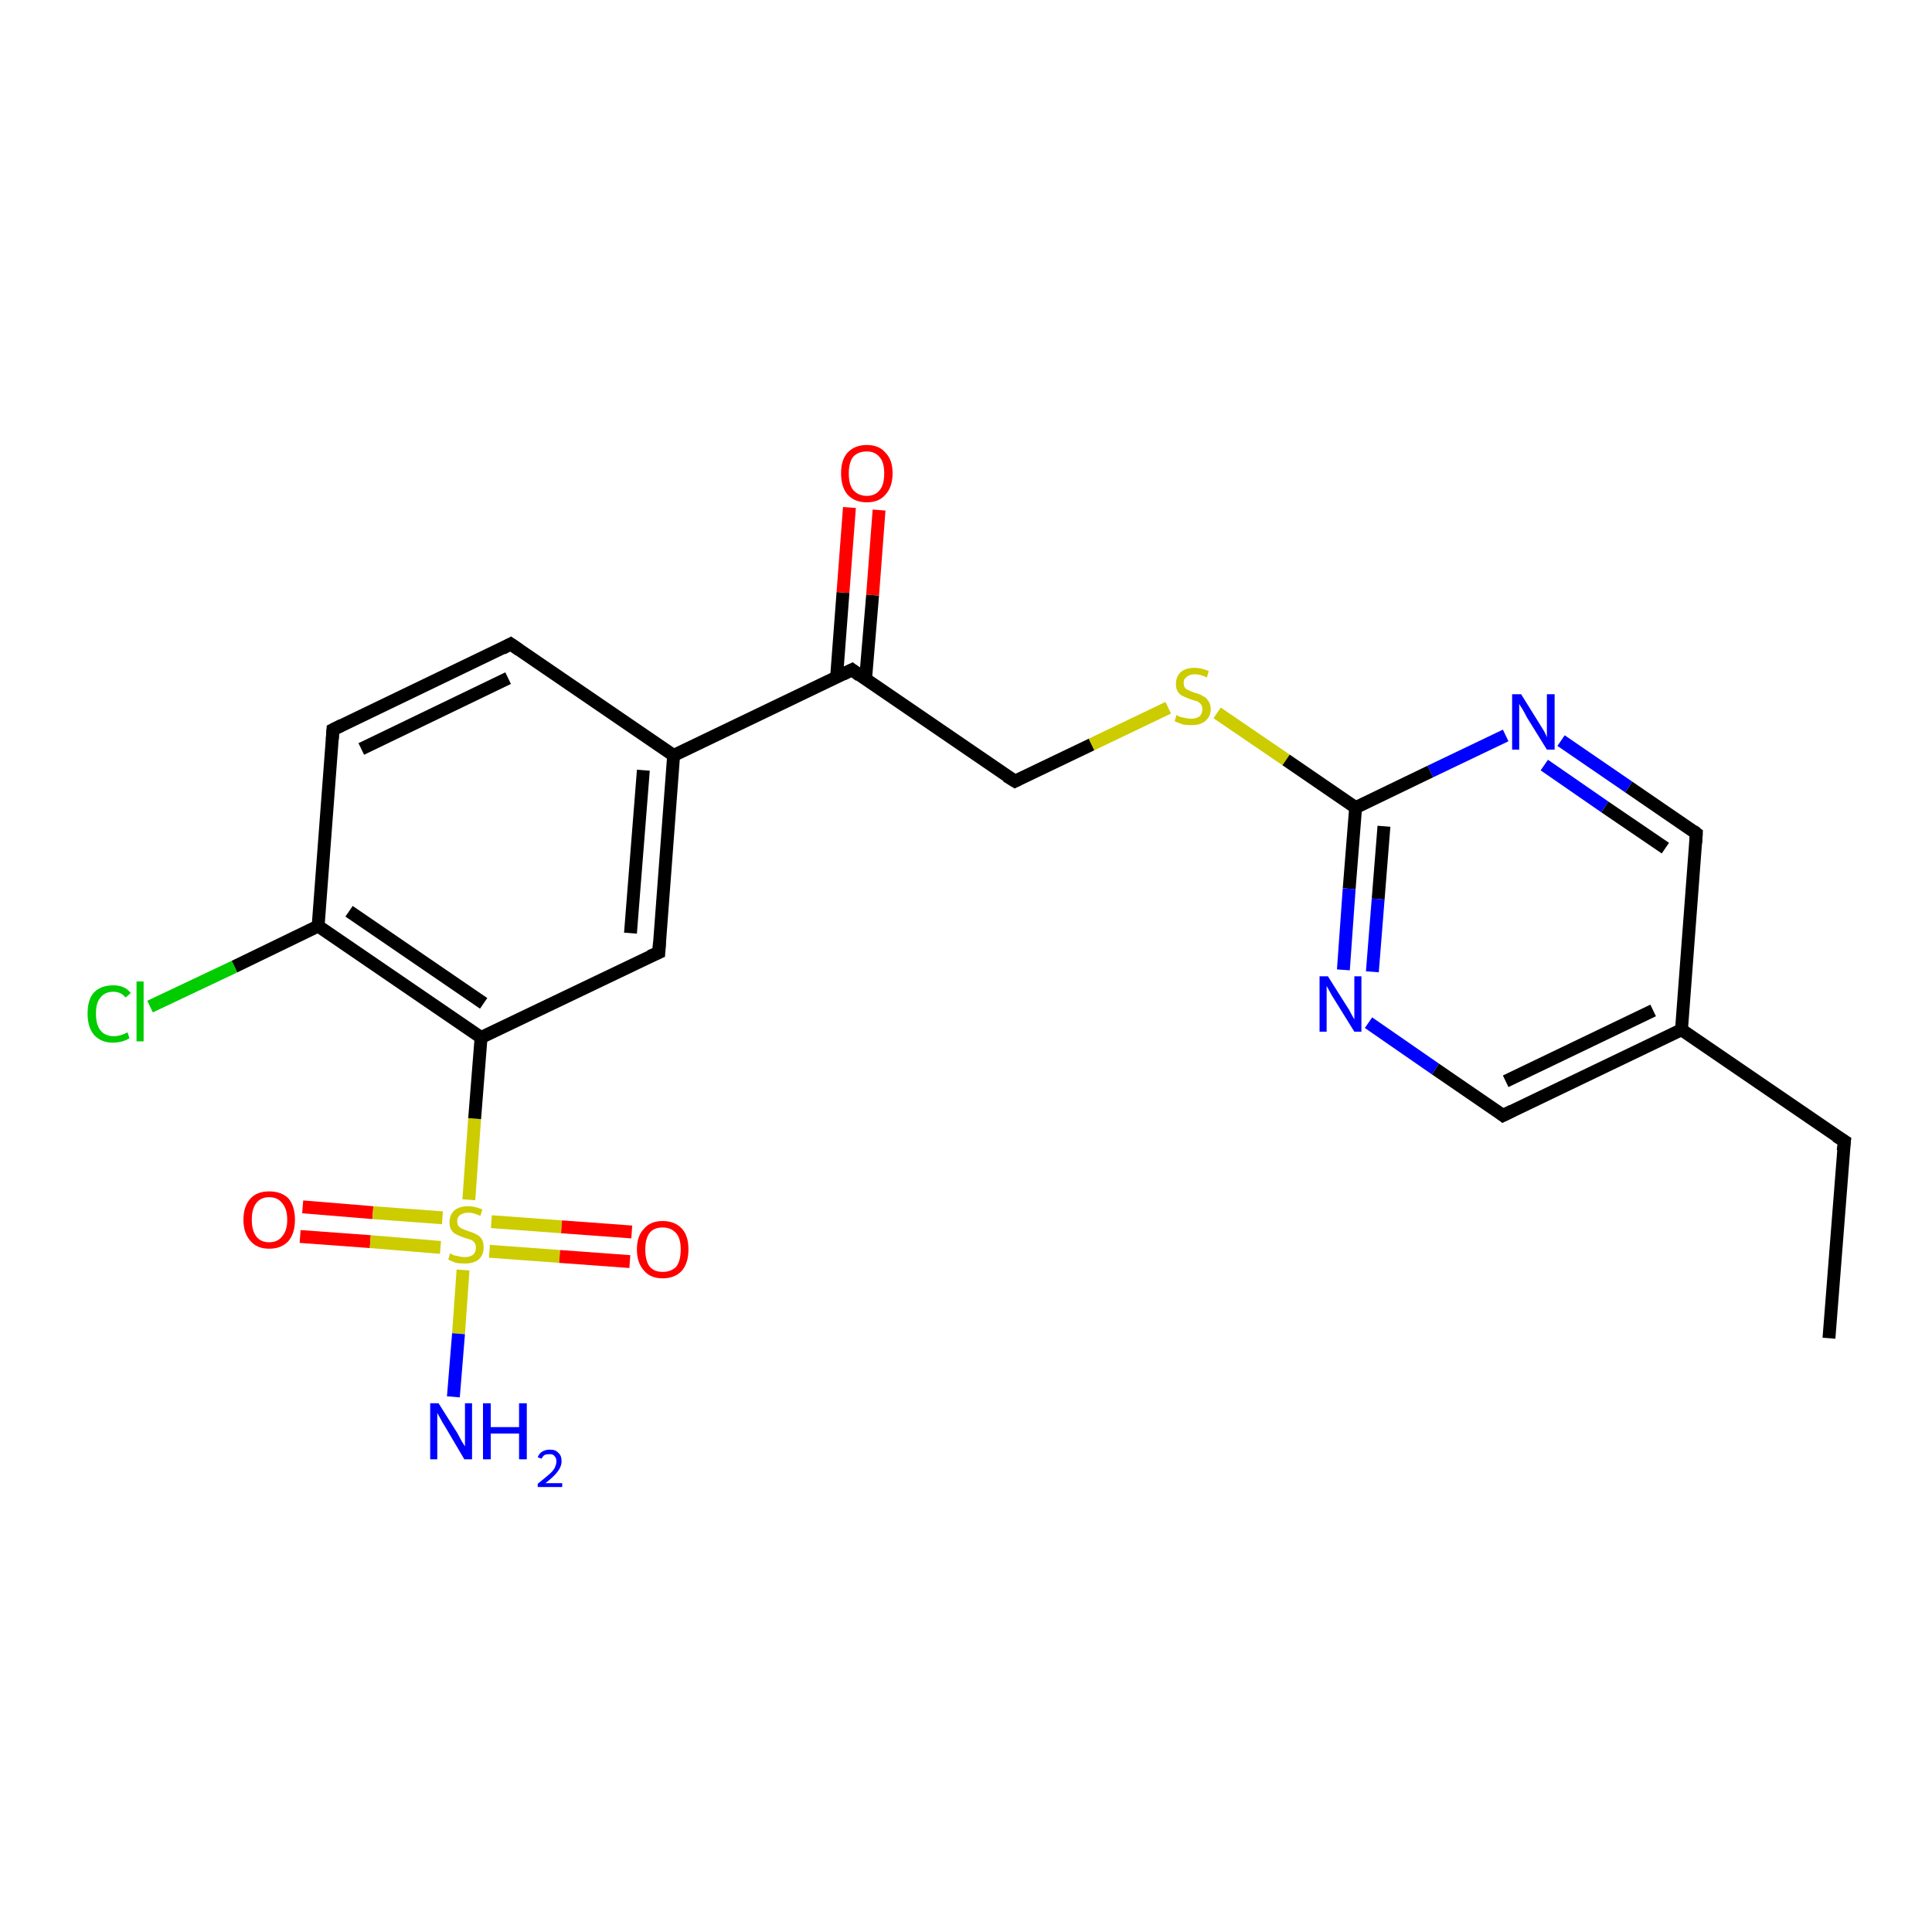 <?xml version='1.0' encoding='iso-8859-1'?>
<svg version='1.1' baseProfile='full'
              xmlns='http://www.w3.org/2000/svg'
                      xmlns:rdkit='http://www.rdkit.org/xml'
                      xmlns:xlink='http://www.w3.org/1999/xlink'
                  xml:space='preserve'
width='300px' height='300px' viewBox='0 0 300 300'>
<!-- END OF HEADER -->
<rect style='opacity:1.0;fill:#FFFFFF;stroke:none' width='300.0' height='300.0' x='0.0' y='0.0'> </rect>
<path class='bond-0 atom-0 atom-1' d='M 47.0,187.4 L 57.9,188.3' style='fill:none;fill-rule:evenodd;stroke:#FF0000;stroke-width:2.0px;stroke-linecap:butt;stroke-linejoin:miter;stroke-opacity:1' />
<path class='bond-0 atom-0 atom-1' d='M 57.9,188.3 L 68.7,189.1' style='fill:none;fill-rule:evenodd;stroke:#CCCC00;stroke-width:2.0px;stroke-linecap:butt;stroke-linejoin:miter;stroke-opacity:1' />
<path class='bond-0 atom-0 atom-1' d='M 46.6,192.0 L 57.5,192.8' style='fill:none;fill-rule:evenodd;stroke:#FF0000;stroke-width:2.0px;stroke-linecap:butt;stroke-linejoin:miter;stroke-opacity:1' />
<path class='bond-0 atom-0 atom-1' d='M 57.5,192.8 L 68.4,193.7' style='fill:none;fill-rule:evenodd;stroke:#CCCC00;stroke-width:2.0px;stroke-linecap:butt;stroke-linejoin:miter;stroke-opacity:1' />
<path class='bond-1 atom-1 atom-2' d='M 76.0,194.3 L 86.9,195.1' style='fill:none;fill-rule:evenodd;stroke:#CCCC00;stroke-width:2.0px;stroke-linecap:butt;stroke-linejoin:miter;stroke-opacity:1' />
<path class='bond-1 atom-1 atom-2' d='M 86.9,195.1 L 97.8,195.9' style='fill:none;fill-rule:evenodd;stroke:#FF0000;stroke-width:2.0px;stroke-linecap:butt;stroke-linejoin:miter;stroke-opacity:1' />
<path class='bond-1 atom-1 atom-2' d='M 76.3,189.7 L 87.2,190.5' style='fill:none;fill-rule:evenodd;stroke:#CCCC00;stroke-width:2.0px;stroke-linecap:butt;stroke-linejoin:miter;stroke-opacity:1' />
<path class='bond-1 atom-1 atom-2' d='M 87.2,190.5 L 98.1,191.3' style='fill:none;fill-rule:evenodd;stroke:#FF0000;stroke-width:2.0px;stroke-linecap:butt;stroke-linejoin:miter;stroke-opacity:1' />
<path class='bond-2 atom-1 atom-3' d='M 71.9,197.2 L 71.2,207.1' style='fill:none;fill-rule:evenodd;stroke:#CCCC00;stroke-width:2.0px;stroke-linecap:butt;stroke-linejoin:miter;stroke-opacity:1' />
<path class='bond-2 atom-1 atom-3' d='M 71.2,207.1 L 70.4,216.9' style='fill:none;fill-rule:evenodd;stroke:#0000FF;stroke-width:2.0px;stroke-linecap:butt;stroke-linejoin:miter;stroke-opacity:1' />
<path class='bond-3 atom-1 atom-4' d='M 72.8,186.3 L 73.7,173.7' style='fill:none;fill-rule:evenodd;stroke:#CCCC00;stroke-width:2.0px;stroke-linecap:butt;stroke-linejoin:miter;stroke-opacity:1' />
<path class='bond-3 atom-1 atom-4' d='M 73.7,173.7 L 74.7,161.1' style='fill:none;fill-rule:evenodd;stroke:#000000;stroke-width:2.0px;stroke-linecap:butt;stroke-linejoin:miter;stroke-opacity:1' />
<path class='bond-4 atom-4 atom-5' d='M 74.7,161.1 L 49.4,143.8' style='fill:none;fill-rule:evenodd;stroke:#000000;stroke-width:2.0px;stroke-linecap:butt;stroke-linejoin:miter;stroke-opacity:1' />
<path class='bond-4 atom-4 atom-5' d='M 75.1,155.8 L 54.2,141.5' style='fill:none;fill-rule:evenodd;stroke:#000000;stroke-width:2.0px;stroke-linecap:butt;stroke-linejoin:miter;stroke-opacity:1' />
<path class='bond-5 atom-5 atom-6' d='M 49.4,143.8 L 36.4,150.1' style='fill:none;fill-rule:evenodd;stroke:#000000;stroke-width:2.0px;stroke-linecap:butt;stroke-linejoin:miter;stroke-opacity:1' />
<path class='bond-5 atom-5 atom-6' d='M 36.4,150.1 L 23.3,156.3' style='fill:none;fill-rule:evenodd;stroke:#00CC00;stroke-width:2.0px;stroke-linecap:butt;stroke-linejoin:miter;stroke-opacity:1' />
<path class='bond-6 atom-5 atom-7' d='M 49.4,143.8 L 51.7,113.3' style='fill:none;fill-rule:evenodd;stroke:#000000;stroke-width:2.0px;stroke-linecap:butt;stroke-linejoin:miter;stroke-opacity:1' />
<path class='bond-7 atom-7 atom-8' d='M 51.7,113.3 L 79.3,100.0' style='fill:none;fill-rule:evenodd;stroke:#000000;stroke-width:2.0px;stroke-linecap:butt;stroke-linejoin:miter;stroke-opacity:1' />
<path class='bond-7 atom-7 atom-8' d='M 56.1,116.3 L 78.9,105.3' style='fill:none;fill-rule:evenodd;stroke:#000000;stroke-width:2.0px;stroke-linecap:butt;stroke-linejoin:miter;stroke-opacity:1' />
<path class='bond-8 atom-8 atom-9' d='M 79.3,100.0 L 104.6,117.3' style='fill:none;fill-rule:evenodd;stroke:#000000;stroke-width:2.0px;stroke-linecap:butt;stroke-linejoin:miter;stroke-opacity:1' />
<path class='bond-9 atom-9 atom-10' d='M 104.6,117.3 L 132.3,104.0' style='fill:none;fill-rule:evenodd;stroke:#000000;stroke-width:2.0px;stroke-linecap:butt;stroke-linejoin:miter;stroke-opacity:1' />
<path class='bond-10 atom-10 atom-11' d='M 134.4,105.5 L 135.5,92.4' style='fill:none;fill-rule:evenodd;stroke:#000000;stroke-width:2.0px;stroke-linecap:butt;stroke-linejoin:miter;stroke-opacity:1' />
<path class='bond-10 atom-10 atom-11' d='M 135.5,92.4 L 136.5,79.2' style='fill:none;fill-rule:evenodd;stroke:#FF0000;stroke-width:2.0px;stroke-linecap:butt;stroke-linejoin:miter;stroke-opacity:1' />
<path class='bond-10 atom-10 atom-11' d='M 129.9,105.2 L 130.9,92.0' style='fill:none;fill-rule:evenodd;stroke:#000000;stroke-width:2.0px;stroke-linecap:butt;stroke-linejoin:miter;stroke-opacity:1' />
<path class='bond-10 atom-10 atom-11' d='M 130.9,92.0 L 131.9,78.8' style='fill:none;fill-rule:evenodd;stroke:#FF0000;stroke-width:2.0px;stroke-linecap:butt;stroke-linejoin:miter;stroke-opacity:1' />
<path class='bond-11 atom-10 atom-12' d='M 132.3,104.0 L 157.6,121.3' style='fill:none;fill-rule:evenodd;stroke:#000000;stroke-width:2.0px;stroke-linecap:butt;stroke-linejoin:miter;stroke-opacity:1' />
<path class='bond-12 atom-12 atom-13' d='M 157.6,121.3 L 169.5,115.6' style='fill:none;fill-rule:evenodd;stroke:#000000;stroke-width:2.0px;stroke-linecap:butt;stroke-linejoin:miter;stroke-opacity:1' />
<path class='bond-12 atom-12 atom-13' d='M 169.5,115.6 L 181.4,109.9' style='fill:none;fill-rule:evenodd;stroke:#CCCC00;stroke-width:2.0px;stroke-linecap:butt;stroke-linejoin:miter;stroke-opacity:1' />
<path class='bond-13 atom-13 atom-14' d='M 189.0,110.7 L 199.7,118.0' style='fill:none;fill-rule:evenodd;stroke:#CCCC00;stroke-width:2.0px;stroke-linecap:butt;stroke-linejoin:miter;stroke-opacity:1' />
<path class='bond-13 atom-13 atom-14' d='M 199.7,118.0 L 210.5,125.4' style='fill:none;fill-rule:evenodd;stroke:#000000;stroke-width:2.0px;stroke-linecap:butt;stroke-linejoin:miter;stroke-opacity:1' />
<path class='bond-14 atom-14 atom-15' d='M 210.5,125.4 L 209.5,138.0' style='fill:none;fill-rule:evenodd;stroke:#000000;stroke-width:2.0px;stroke-linecap:butt;stroke-linejoin:miter;stroke-opacity:1' />
<path class='bond-14 atom-14 atom-15' d='M 209.5,138.0 L 208.6,150.6' style='fill:none;fill-rule:evenodd;stroke:#0000FF;stroke-width:2.0px;stroke-linecap:butt;stroke-linejoin:miter;stroke-opacity:1' />
<path class='bond-14 atom-14 atom-15' d='M 214.9,128.3 L 214.0,139.6' style='fill:none;fill-rule:evenodd;stroke:#000000;stroke-width:2.0px;stroke-linecap:butt;stroke-linejoin:miter;stroke-opacity:1' />
<path class='bond-14 atom-14 atom-15' d='M 214.0,139.6 L 213.1,150.9' style='fill:none;fill-rule:evenodd;stroke:#0000FF;stroke-width:2.0px;stroke-linecap:butt;stroke-linejoin:miter;stroke-opacity:1' />
<path class='bond-15 atom-15 atom-16' d='M 212.5,158.8 L 222.9,166.0' style='fill:none;fill-rule:evenodd;stroke:#0000FF;stroke-width:2.0px;stroke-linecap:butt;stroke-linejoin:miter;stroke-opacity:1' />
<path class='bond-15 atom-15 atom-16' d='M 222.9,166.0 L 233.4,173.2' style='fill:none;fill-rule:evenodd;stroke:#000000;stroke-width:2.0px;stroke-linecap:butt;stroke-linejoin:miter;stroke-opacity:1' />
<path class='bond-16 atom-16 atom-17' d='M 233.4,173.2 L 261.1,159.9' style='fill:none;fill-rule:evenodd;stroke:#000000;stroke-width:2.0px;stroke-linecap:butt;stroke-linejoin:miter;stroke-opacity:1' />
<path class='bond-16 atom-16 atom-17' d='M 233.8,167.9 L 256.7,156.9' style='fill:none;fill-rule:evenodd;stroke:#000000;stroke-width:2.0px;stroke-linecap:butt;stroke-linejoin:miter;stroke-opacity:1' />
<path class='bond-17 atom-17 atom-18' d='M 261.1,159.9 L 263.4,129.4' style='fill:none;fill-rule:evenodd;stroke:#000000;stroke-width:2.0px;stroke-linecap:butt;stroke-linejoin:miter;stroke-opacity:1' />
<path class='bond-18 atom-18 atom-19' d='M 263.4,129.4 L 252.9,122.2' style='fill:none;fill-rule:evenodd;stroke:#000000;stroke-width:2.0px;stroke-linecap:butt;stroke-linejoin:miter;stroke-opacity:1' />
<path class='bond-18 atom-18 atom-19' d='M 252.9,122.2 L 242.4,115.0' style='fill:none;fill-rule:evenodd;stroke:#0000FF;stroke-width:2.0px;stroke-linecap:butt;stroke-linejoin:miter;stroke-opacity:1' />
<path class='bond-18 atom-18 atom-19' d='M 258.6,131.7 L 249.2,125.3' style='fill:none;fill-rule:evenodd;stroke:#000000;stroke-width:2.0px;stroke-linecap:butt;stroke-linejoin:miter;stroke-opacity:1' />
<path class='bond-18 atom-18 atom-19' d='M 249.2,125.3 L 239.8,118.8' style='fill:none;fill-rule:evenodd;stroke:#0000FF;stroke-width:2.0px;stroke-linecap:butt;stroke-linejoin:miter;stroke-opacity:1' />
<path class='bond-19 atom-17 atom-20' d='M 261.1,159.9 L 286.4,177.2' style='fill:none;fill-rule:evenodd;stroke:#000000;stroke-width:2.0px;stroke-linecap:butt;stroke-linejoin:miter;stroke-opacity:1' />
<path class='bond-20 atom-20 atom-21' d='M 286.4,177.2 L 284.0,207.8' style='fill:none;fill-rule:evenodd;stroke:#000000;stroke-width:2.0px;stroke-linecap:butt;stroke-linejoin:miter;stroke-opacity:1' />
<path class='bond-21 atom-9 atom-22' d='M 104.6,117.3 L 102.3,147.9' style='fill:none;fill-rule:evenodd;stroke:#000000;stroke-width:2.0px;stroke-linecap:butt;stroke-linejoin:miter;stroke-opacity:1' />
<path class='bond-21 atom-9 atom-22' d='M 99.9,119.6 L 97.9,144.9' style='fill:none;fill-rule:evenodd;stroke:#000000;stroke-width:2.0px;stroke-linecap:butt;stroke-linejoin:miter;stroke-opacity:1' />
<path class='bond-22 atom-19 atom-14' d='M 233.8,114.2 L 222.1,119.8' style='fill:none;fill-rule:evenodd;stroke:#0000FF;stroke-width:2.0px;stroke-linecap:butt;stroke-linejoin:miter;stroke-opacity:1' />
<path class='bond-22 atom-19 atom-14' d='M 222.1,119.8 L 210.5,125.4' style='fill:none;fill-rule:evenodd;stroke:#000000;stroke-width:2.0px;stroke-linecap:butt;stroke-linejoin:miter;stroke-opacity:1' />
<path class='bond-23 atom-22 atom-4' d='M 102.3,147.9 L 74.7,161.1' style='fill:none;fill-rule:evenodd;stroke:#000000;stroke-width:2.0px;stroke-linecap:butt;stroke-linejoin:miter;stroke-opacity:1' />
<path d='M 51.6,114.8 L 51.7,113.3 L 53.1,112.6' style='fill:none;stroke:#000000;stroke-width:2.0px;stroke-linecap:butt;stroke-linejoin:miter;stroke-opacity:1;' />
<path d='M 78.0,100.7 L 79.3,100.0 L 80.6,100.9' style='fill:none;stroke:#000000;stroke-width:2.0px;stroke-linecap:butt;stroke-linejoin:miter;stroke-opacity:1;' />
<path d='M 130.9,104.7 L 132.3,104.0 L 133.5,104.9' style='fill:none;stroke:#000000;stroke-width:2.0px;stroke-linecap:butt;stroke-linejoin:miter;stroke-opacity:1;' />
<path d='M 156.3,120.5 L 157.6,121.3 L 158.2,121.0' style='fill:none;stroke:#000000;stroke-width:2.0px;stroke-linecap:butt;stroke-linejoin:miter;stroke-opacity:1;' />
<path d='M 232.9,172.8 L 233.4,173.2 L 234.8,172.5' style='fill:none;stroke:#000000;stroke-width:2.0px;stroke-linecap:butt;stroke-linejoin:miter;stroke-opacity:1;' />
<path d='M 263.3,130.9 L 263.4,129.4 L 262.9,129.0' style='fill:none;stroke:#000000;stroke-width:2.0px;stroke-linecap:butt;stroke-linejoin:miter;stroke-opacity:1;' />
<path d='M 285.1,176.4 L 286.4,177.2 L 286.2,178.7' style='fill:none;stroke:#000000;stroke-width:2.0px;stroke-linecap:butt;stroke-linejoin:miter;stroke-opacity:1;' />
<path d='M 102.4,146.3 L 102.3,147.9 L 100.9,148.5' style='fill:none;stroke:#000000;stroke-width:2.0px;stroke-linecap:butt;stroke-linejoin:miter;stroke-opacity:1;' />
<path class='atom-0' d='M 37.8 189.4
Q 37.8 187.3, 38.9 186.1
Q 39.9 185.0, 41.8 185.0
Q 43.7 185.0, 44.8 186.1
Q 45.8 187.3, 45.8 189.4
Q 45.8 191.5, 44.8 192.7
Q 43.7 193.9, 41.8 193.9
Q 39.9 193.9, 38.9 192.7
Q 37.8 191.5, 37.8 189.4
M 41.8 192.9
Q 43.1 192.9, 43.8 192.0
Q 44.6 191.1, 44.6 189.4
Q 44.6 187.7, 43.8 186.8
Q 43.1 185.9, 41.8 185.9
Q 40.5 185.9, 39.8 186.8
Q 39.1 187.7, 39.1 189.4
Q 39.1 191.1, 39.8 192.0
Q 40.5 192.9, 41.8 192.9
' fill='#FF0000'/>
<path class='atom-1' d='M 69.9 194.6
Q 70.0 194.7, 70.4 194.9
Q 70.8 195.0, 71.3 195.1
Q 71.7 195.2, 72.2 195.2
Q 73.0 195.2, 73.5 194.8
Q 73.9 194.4, 73.9 193.7
Q 73.9 193.3, 73.7 193.0
Q 73.5 192.7, 73.1 192.5
Q 72.7 192.4, 72.1 192.2
Q 71.3 191.9, 70.9 191.7
Q 70.4 191.5, 70.1 191.0
Q 69.8 190.6, 69.8 189.8
Q 69.8 188.7, 70.5 188.0
Q 71.3 187.3, 72.7 187.3
Q 73.7 187.3, 74.9 187.8
L 74.6 188.8
Q 73.5 188.3, 72.8 188.3
Q 71.9 188.3, 71.4 188.7
Q 71.0 189.0, 71.0 189.6
Q 71.0 190.1, 71.2 190.4
Q 71.5 190.7, 71.8 190.8
Q 72.2 191.0, 72.8 191.2
Q 73.5 191.4, 74.0 191.7
Q 74.5 191.9, 74.8 192.4
Q 75.1 192.9, 75.1 193.7
Q 75.1 194.9, 74.3 195.6
Q 73.5 196.2, 72.2 196.2
Q 71.4 196.2, 70.8 196.1
Q 70.3 195.9, 69.6 195.6
L 69.9 194.6
' fill='#CCCC00'/>
<path class='atom-2' d='M 98.9 194.0
Q 98.9 191.9, 100.0 190.8
Q 101.0 189.6, 102.9 189.6
Q 104.8 189.6, 105.9 190.8
Q 106.9 191.9, 106.9 194.0
Q 106.9 196.1, 105.9 197.3
Q 104.8 198.5, 102.9 198.5
Q 101.0 198.5, 100.0 197.3
Q 98.9 196.1, 98.9 194.0
M 102.9 197.5
Q 104.2 197.5, 105.0 196.7
Q 105.7 195.8, 105.7 194.0
Q 105.7 192.3, 105.0 191.5
Q 104.2 190.6, 102.9 190.6
Q 101.6 190.6, 100.9 191.4
Q 100.2 192.3, 100.2 194.0
Q 100.2 195.8, 100.9 196.7
Q 101.6 197.5, 102.9 197.5
' fill='#FF0000'/>
<path class='atom-3' d='M 68.1 217.9
L 71.0 222.5
Q 71.2 222.9, 71.7 223.8
Q 72.2 224.6, 72.2 224.6
L 72.2 217.9
L 73.3 217.9
L 73.3 226.6
L 72.1 226.6
L 69.1 221.5
Q 68.7 220.9, 68.4 220.3
Q 68.0 219.6, 67.9 219.4
L 67.9 226.6
L 66.8 226.6
L 66.8 217.9
L 68.1 217.9
' fill='#0000FF'/>
<path class='atom-3' d='M 75.0 217.9
L 76.2 217.9
L 76.2 221.6
L 80.6 221.6
L 80.6 217.9
L 81.8 217.9
L 81.8 226.6
L 80.6 226.6
L 80.6 222.6
L 76.2 222.6
L 76.2 226.6
L 75.0 226.6
L 75.0 217.9
' fill='#0000FF'/>
<path class='atom-3' d='M 83.5 226.3
Q 83.7 225.7, 84.2 225.4
Q 84.7 225.1, 85.4 225.1
Q 86.3 225.1, 86.7 225.6
Q 87.2 226.0, 87.2 226.9
Q 87.2 227.7, 86.6 228.5
Q 86.0 229.3, 84.7 230.3
L 87.3 230.3
L 87.3 230.9
L 83.5 230.9
L 83.5 230.4
Q 84.5 229.6, 85.2 229.0
Q 85.8 228.5, 86.1 228.0
Q 86.4 227.4, 86.4 226.9
Q 86.4 226.4, 86.1 226.1
Q 85.9 225.8, 85.4 225.8
Q 84.9 225.8, 84.6 225.9
Q 84.3 226.1, 84.1 226.5
L 83.5 226.3
' fill='#0000FF'/>
<path class='atom-6' d='M 13.6 157.4
Q 13.6 155.2, 14.6 154.1
Q 15.7 153.0, 17.6 153.0
Q 19.4 153.0, 20.3 154.2
L 19.5 154.9
Q 18.8 154.0, 17.6 154.0
Q 16.3 154.0, 15.6 154.9
Q 14.9 155.7, 14.9 157.4
Q 14.9 159.1, 15.6 160.0
Q 16.3 160.9, 17.7 160.9
Q 18.7 160.9, 19.8 160.3
L 20.1 161.2
Q 19.7 161.5, 19.0 161.7
Q 18.3 161.9, 17.5 161.9
Q 15.7 161.9, 14.6 160.7
Q 13.6 159.5, 13.6 157.4
' fill='#00CC00'/>
<path class='atom-6' d='M 21.2 152.4
L 22.3 152.4
L 22.3 161.7
L 21.2 161.7
L 21.2 152.4
' fill='#00CC00'/>
<path class='atom-11' d='M 130.6 73.5
Q 130.6 71.4, 131.6 70.3
Q 132.7 69.1, 134.6 69.1
Q 136.5 69.1, 137.5 70.3
Q 138.6 71.4, 138.6 73.5
Q 138.6 75.6, 137.5 76.8
Q 136.5 78.0, 134.6 78.0
Q 132.7 78.0, 131.6 76.8
Q 130.6 75.6, 130.6 73.5
M 134.6 77.0
Q 135.9 77.0, 136.6 76.1
Q 137.3 75.3, 137.3 73.5
Q 137.3 71.8, 136.6 71.0
Q 135.9 70.1, 134.6 70.1
Q 133.3 70.1, 132.5 70.9
Q 131.8 71.8, 131.8 73.5
Q 131.8 75.3, 132.5 76.1
Q 133.3 77.0, 134.6 77.0
' fill='#FF0000'/>
<path class='atom-13' d='M 182.7 111.0
Q 182.8 111.1, 183.2 111.3
Q 183.6 111.4, 184.1 111.5
Q 184.5 111.6, 185.0 111.6
Q 185.8 111.6, 186.3 111.2
Q 186.7 110.8, 186.7 110.1
Q 186.7 109.7, 186.5 109.4
Q 186.3 109.1, 185.9 108.9
Q 185.5 108.8, 184.9 108.6
Q 184.1 108.3, 183.7 108.1
Q 183.2 107.9, 182.9 107.4
Q 182.6 107.0, 182.6 106.2
Q 182.6 105.1, 183.3 104.4
Q 184.1 103.7, 185.5 103.7
Q 186.5 103.7, 187.7 104.2
L 187.4 105.2
Q 186.4 104.7, 185.6 104.7
Q 184.7 104.7, 184.3 105.1
Q 183.8 105.4, 183.8 106.0
Q 183.8 106.5, 184.0 106.8
Q 184.3 107.1, 184.6 107.2
Q 185.0 107.4, 185.6 107.6
Q 186.4 107.8, 186.8 108.1
Q 187.3 108.3, 187.6 108.8
Q 188.0 109.3, 188.0 110.1
Q 188.0 111.3, 187.1 112.0
Q 186.4 112.6, 185.0 112.6
Q 184.2 112.6, 183.7 112.5
Q 183.1 112.3, 182.4 112.0
L 182.7 111.0
' fill='#CCCC00'/>
<path class='atom-15' d='M 206.2 151.6
L 209.1 156.2
Q 209.4 156.6, 209.8 157.4
Q 210.3 158.3, 210.3 158.3
L 210.3 151.6
L 211.4 151.6
L 211.4 160.2
L 210.3 160.2
L 207.2 155.2
Q 206.8 154.6, 206.5 154.0
Q 206.1 153.3, 206.0 153.1
L 206.0 160.2
L 204.9 160.2
L 204.9 151.6
L 206.2 151.6
' fill='#0000FF'/>
<path class='atom-19' d='M 236.2 107.8
L 239.0 112.3
Q 239.3 112.8, 239.8 113.6
Q 240.2 114.4, 240.2 114.5
L 240.2 107.8
L 241.4 107.8
L 241.4 116.4
L 240.2 116.4
L 237.1 111.4
Q 236.8 110.8, 236.4 110.1
Q 236.0 109.5, 235.9 109.3
L 235.9 116.4
L 234.8 116.4
L 234.8 107.8
L 236.2 107.8
' fill='#0000FF'/>
</svg>
